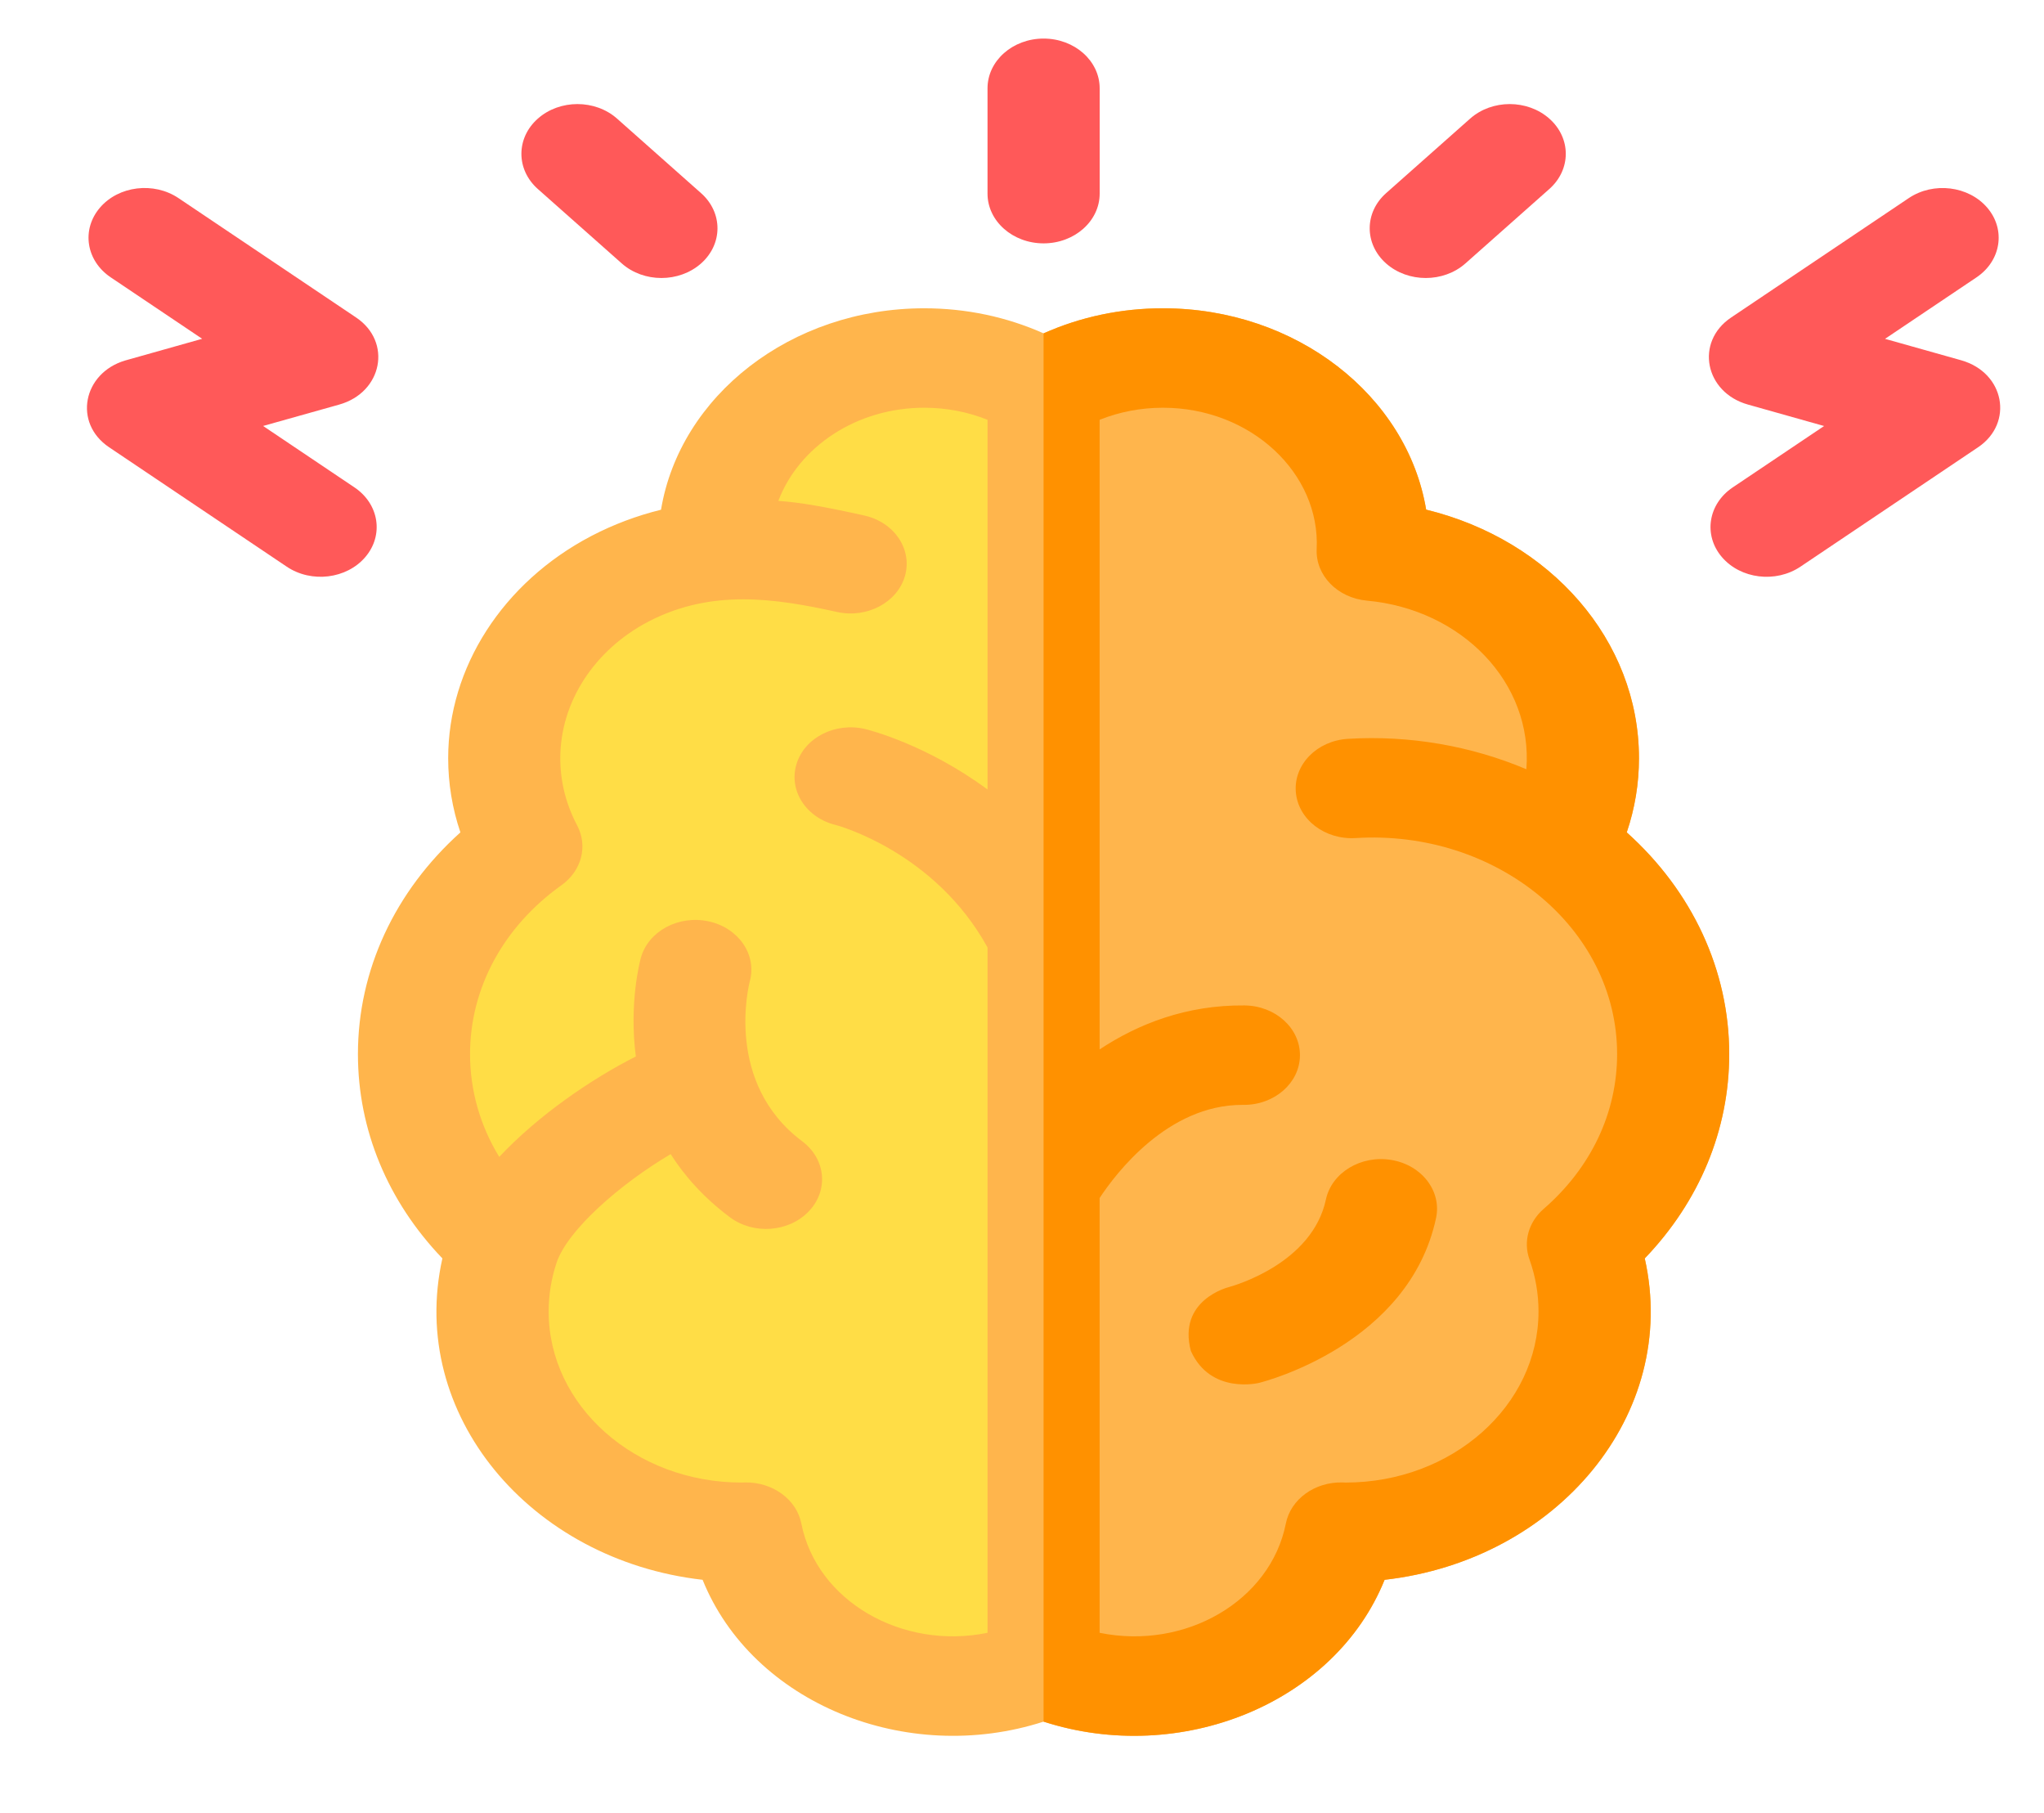 <svg width="53" height="47" viewBox="0 0 53 47" fill="none" xmlns="http://www.w3.org/2000/svg">
<path d="M41.043 32.26C41.24 32.808 41.346 33.391 41.346 33.997C41.346 37.159 38.456 39.723 34.89 39.723C34.85 39.723 34.812 39.721 34.772 39.72C34.323 41.986 32.094 43.708 29.411 43.708C28.568 43.708 27.772 43.538 27.059 43.236H27.058C26.346 43.538 25.551 43.708 24.709 43.708C22.024 43.708 19.796 41.986 19.347 39.72C19.307 39.721 19.268 39.723 19.229 39.723C15.663 39.723 12.772 37.159 12.772 33.997C12.772 33.391 12.879 32.808 13.075 32.26C11.632 31.007 10.734 29.26 10.734 27.326C10.734 25.149 11.872 23.208 13.648 21.942C13.281 21.248 13.075 20.473 13.075 19.656C13.075 17.674 14.28 15.94 16.077 15.003C16.077 15.003 16.078 15.002 16.079 15.001C16.645 14.706 17.269 14.49 17.933 14.369C18.127 14.334 18.325 14.307 18.525 14.289C18.522 14.229 18.519 14.169 18.519 14.11C18.519 11.443 20.957 9.281 23.965 9.281C25.115 9.281 26.18 9.598 27.058 10.136C27.058 10.136 27.059 10.136 27.059 10.136C27.938 9.598 29.004 9.281 30.153 9.281C33.161 9.281 35.599 11.443 35.599 14.11C35.599 14.169 35.596 14.229 35.593 14.289C38.657 14.57 41.044 16.866 41.044 19.656C41.044 20.473 40.838 21.248 40.471 21.942C42.247 23.208 43.384 25.149 43.384 27.326C43.384 29.26 42.487 31.007 41.043 32.26Z" fill="#FFDD46"/>
<path d="M41.043 32.26C41.24 32.808 41.347 33.391 41.347 33.997C41.347 37.159 38.456 39.723 34.89 39.723C34.85 39.723 34.812 39.721 34.772 39.72C34.323 41.986 32.095 43.708 29.411 43.708C28.568 43.708 27.772 43.538 27.06 43.236H27.059V10.136C27.059 10.136 27.06 10.136 27.06 10.136C27.939 9.598 29.004 9.281 30.154 9.281C33.161 9.281 35.599 11.443 35.599 14.11C35.599 14.169 35.597 14.229 35.594 14.289C38.657 14.57 41.044 16.866 41.044 19.656C41.044 20.473 40.838 21.248 40.471 21.942C42.247 23.208 43.385 25.149 43.385 27.326C43.385 29.26 42.487 31.007 41.043 32.26V32.26Z" fill="#FFB54C"/>
<path d="M28.514 2.289V5.02C28.514 5.731 27.862 6.309 27.06 6.309C26.258 6.309 25.606 5.731 25.606 5.02V2.289C25.606 1.577 26.258 1 27.06 1C27.862 1 28.514 1.577 28.514 2.289Z" fill="#FF5959"/>
<path d="M36.969 7.207C36.597 7.207 36.225 7.081 35.941 6.83C35.374 6.326 35.374 5.51 35.941 5.007L38.119 3.076C38.686 2.572 39.607 2.572 40.174 3.076C40.742 3.579 40.742 4.395 40.174 4.899L37.997 6.83C37.713 7.081 37.341 7.207 36.969 7.207V7.207Z" fill="#FF5959"/>
<path d="M17.15 7.207C16.778 7.207 16.406 7.081 16.123 6.83L13.945 4.899C13.378 4.395 13.378 3.579 13.945 3.076C14.513 2.572 15.433 2.572 16.001 3.076L18.178 5.007C18.746 5.51 18.746 6.326 18.178 6.83C17.894 7.081 17.522 7.207 17.15 7.207Z" fill="#FF5959"/>
<path d="M50.853 9.34L48.878 8.784L51.249 7.191C51.889 6.761 52.014 5.952 51.529 5.385C51.045 4.818 50.133 4.706 49.493 5.136L44.886 8.232C43.947 8.863 44.203 10.173 45.324 10.488L47.298 11.044L44.928 12.636C44.289 13.066 44.163 13.875 44.648 14.442C45.133 15.01 46.044 15.121 46.684 14.691C46.769 14.634 51.218 11.645 51.301 11.588C52.215 10.963 51.983 9.662 50.853 9.34V9.34Z" fill="#FF5959"/>
<path d="M9.235 8.232L4.627 5.135C3.987 4.706 3.075 4.817 2.591 5.384C2.106 5.952 2.231 6.76 2.871 7.19L5.242 8.783C5.211 8.792 3.275 9.337 3.244 9.346C2.152 9.671 1.892 10.965 2.829 11.595L7.436 14.691C8.076 15.121 8.988 15.009 9.472 14.442C9.957 13.874 9.831 13.066 9.192 12.636L6.822 11.043L8.797 10.488C9.919 10.171 10.171 8.861 9.235 8.232V8.232Z" fill="#FF5959"/>
<path d="M44.838 27.326C44.838 25.156 43.882 23.105 42.181 21.579C42.392 20.958 42.498 20.314 42.498 19.656C42.498 16.597 40.199 13.997 36.98 13.212C36.488 10.263 33.614 7.992 30.154 7.992C29.07 7.992 28.016 8.215 27.06 8.642H27.059C26.102 8.215 25.05 7.992 23.966 7.992C20.504 7.992 17.63 10.264 17.14 13.214C16.512 13.369 15.91 13.595 15.343 13.89C15.336 13.894 15.328 13.898 15.32 13.902C13.038 15.102 11.621 17.304 11.621 19.656C11.621 20.315 11.728 20.958 11.938 21.579C10.239 23.105 9.281 25.152 9.281 27.326C9.281 29.291 10.054 31.145 11.471 32.623C10.565 36.66 13.746 40.447 18.218 40.955C19.509 44.153 23.5 45.781 27.059 44.632H27.06C30.606 45.777 34.605 44.166 35.902 40.955C40.373 40.447 43.555 36.66 42.648 32.623C44.066 31.145 44.838 29.291 44.838 27.326ZM25.606 20.467C24.029 19.302 22.539 18.925 22.439 18.901C21.664 18.714 20.865 19.117 20.654 19.804C20.442 20.491 20.899 21.2 21.673 21.388C21.699 21.394 24.239 22.072 25.606 24.562V42.329C23.387 42.782 21.176 41.504 20.779 39.498C20.655 38.869 20.032 38.416 19.311 38.431L19.229 38.434C16.47 38.434 14.226 36.444 14.226 33.997C14.226 33.568 14.296 33.143 14.432 32.734C14.718 31.884 16.085 30.69 17.39 29.92C17.756 30.495 18.254 31.053 18.925 31.555C19.539 32.015 20.456 31.946 20.973 31.401C21.492 30.858 21.413 30.045 20.8 29.586C18.786 28.078 19.412 25.555 19.443 25.437C19.628 24.747 19.151 24.053 18.373 23.885C17.593 23.717 16.808 24.14 16.617 24.832C16.593 24.918 16.307 26.006 16.487 27.388C15.333 27.973 13.96 28.91 12.945 29.992C12.451 29.183 12.188 28.273 12.188 27.326C12.188 25.617 13.053 24.022 14.559 22.948C15.082 22.575 15.249 21.933 14.964 21.395C14.675 20.848 14.528 20.263 14.528 19.656C14.528 18.207 15.405 16.85 16.814 16.114C16.814 16.114 16.814 16.114 16.814 16.113C16.82 16.111 16.826 16.107 16.832 16.105C16.833 16.105 16.833 16.104 16.833 16.104C18.454 15.269 20.086 15.507 21.705 15.865C22.483 16.037 23.272 15.617 23.467 14.926C23.66 14.235 23.186 13.535 22.407 13.363C21.369 13.134 20.754 13.025 20.182 12.985C20.714 11.583 22.208 10.57 23.966 10.57C24.537 10.57 25.094 10.677 25.606 10.883V20.467ZM40.027 31.339C39.635 31.679 39.492 32.187 39.659 32.651C39.814 33.085 39.893 33.538 39.893 33.997C39.893 36.444 37.649 38.434 34.891 38.434L34.808 38.431C34.088 38.414 33.465 38.869 33.341 39.498C32.944 41.5 30.738 42.784 28.513 42.329V31.057C28.937 30.414 30.281 28.643 32.209 28.643H32.255C33.05 28.643 33.699 28.075 33.707 27.368C33.716 26.656 33.072 26.073 32.269 26.065C30.757 26.05 29.503 26.55 28.513 27.205V10.883C29.026 10.677 29.582 10.57 30.154 10.57C32.434 10.57 34.236 12.269 34.141 14.234C34.109 14.915 34.68 15.501 35.445 15.571C37.91 15.797 39.751 17.701 39.578 19.942C38.15 19.338 36.55 19.056 34.95 19.154C34.148 19.203 33.544 19.82 33.601 20.529C33.656 21.24 34.35 21.774 35.151 21.726C38.804 21.5 41.931 24.065 41.931 27.326C41.931 28.848 41.255 30.273 40.027 31.339V31.339Z" fill="#FFB54C"/>
<path d="M37.236 31.578C36.536 34.845 32.806 35.81 32.647 35.85C32.647 35.85 31.394 36.163 30.879 35.023C30.527 33.7 31.851 33.371 31.851 33.371L31.859 33.368H31.86C32.037 33.32 34.028 32.741 34.38 31.097C34.53 30.397 35.291 29.939 36.08 30.071C36.868 30.204 37.386 30.879 37.236 31.578V31.578Z" fill="#FF9100"/>
<path d="M44.838 27.326C44.838 25.156 43.882 23.105 42.181 21.579C42.391 20.958 42.498 20.314 42.498 19.656C42.498 16.597 40.198 13.997 36.979 13.212C36.488 10.263 33.614 7.992 30.154 7.992C29.069 7.992 28.016 8.215 27.06 8.642H27.059V44.632H27.06C30.606 45.777 34.605 44.166 35.902 40.955C40.373 40.447 43.555 36.66 42.648 32.623C44.066 31.145 44.838 29.291 44.838 27.326ZM40.027 31.339C39.635 31.679 39.492 32.187 39.659 32.651C39.814 33.085 39.893 33.538 39.893 33.997C39.893 36.444 37.649 38.434 34.891 38.434L34.808 38.431C34.088 38.414 33.465 38.869 33.341 39.498C32.943 41.5 30.738 42.784 28.513 42.329V31.057C28.936 30.414 30.281 28.643 32.209 28.643H32.255C33.05 28.643 33.698 28.075 33.707 27.368C33.716 26.656 33.072 26.073 32.269 26.065C30.756 26.05 29.503 26.55 28.513 27.205V10.883C29.026 10.677 29.582 10.57 30.154 10.57C32.434 10.57 34.236 12.269 34.141 14.234C34.109 14.915 34.68 15.501 35.444 15.571C37.91 15.797 39.751 17.701 39.578 19.942C38.15 19.338 36.55 19.056 34.949 19.154C34.148 19.203 33.544 19.82 33.6 20.529C33.656 21.24 34.349 21.774 35.151 21.726C38.804 21.5 41.931 24.065 41.931 27.326C41.931 28.848 41.255 30.273 40.027 31.339V31.339Z" fill="#FF9100"/>
</svg>
